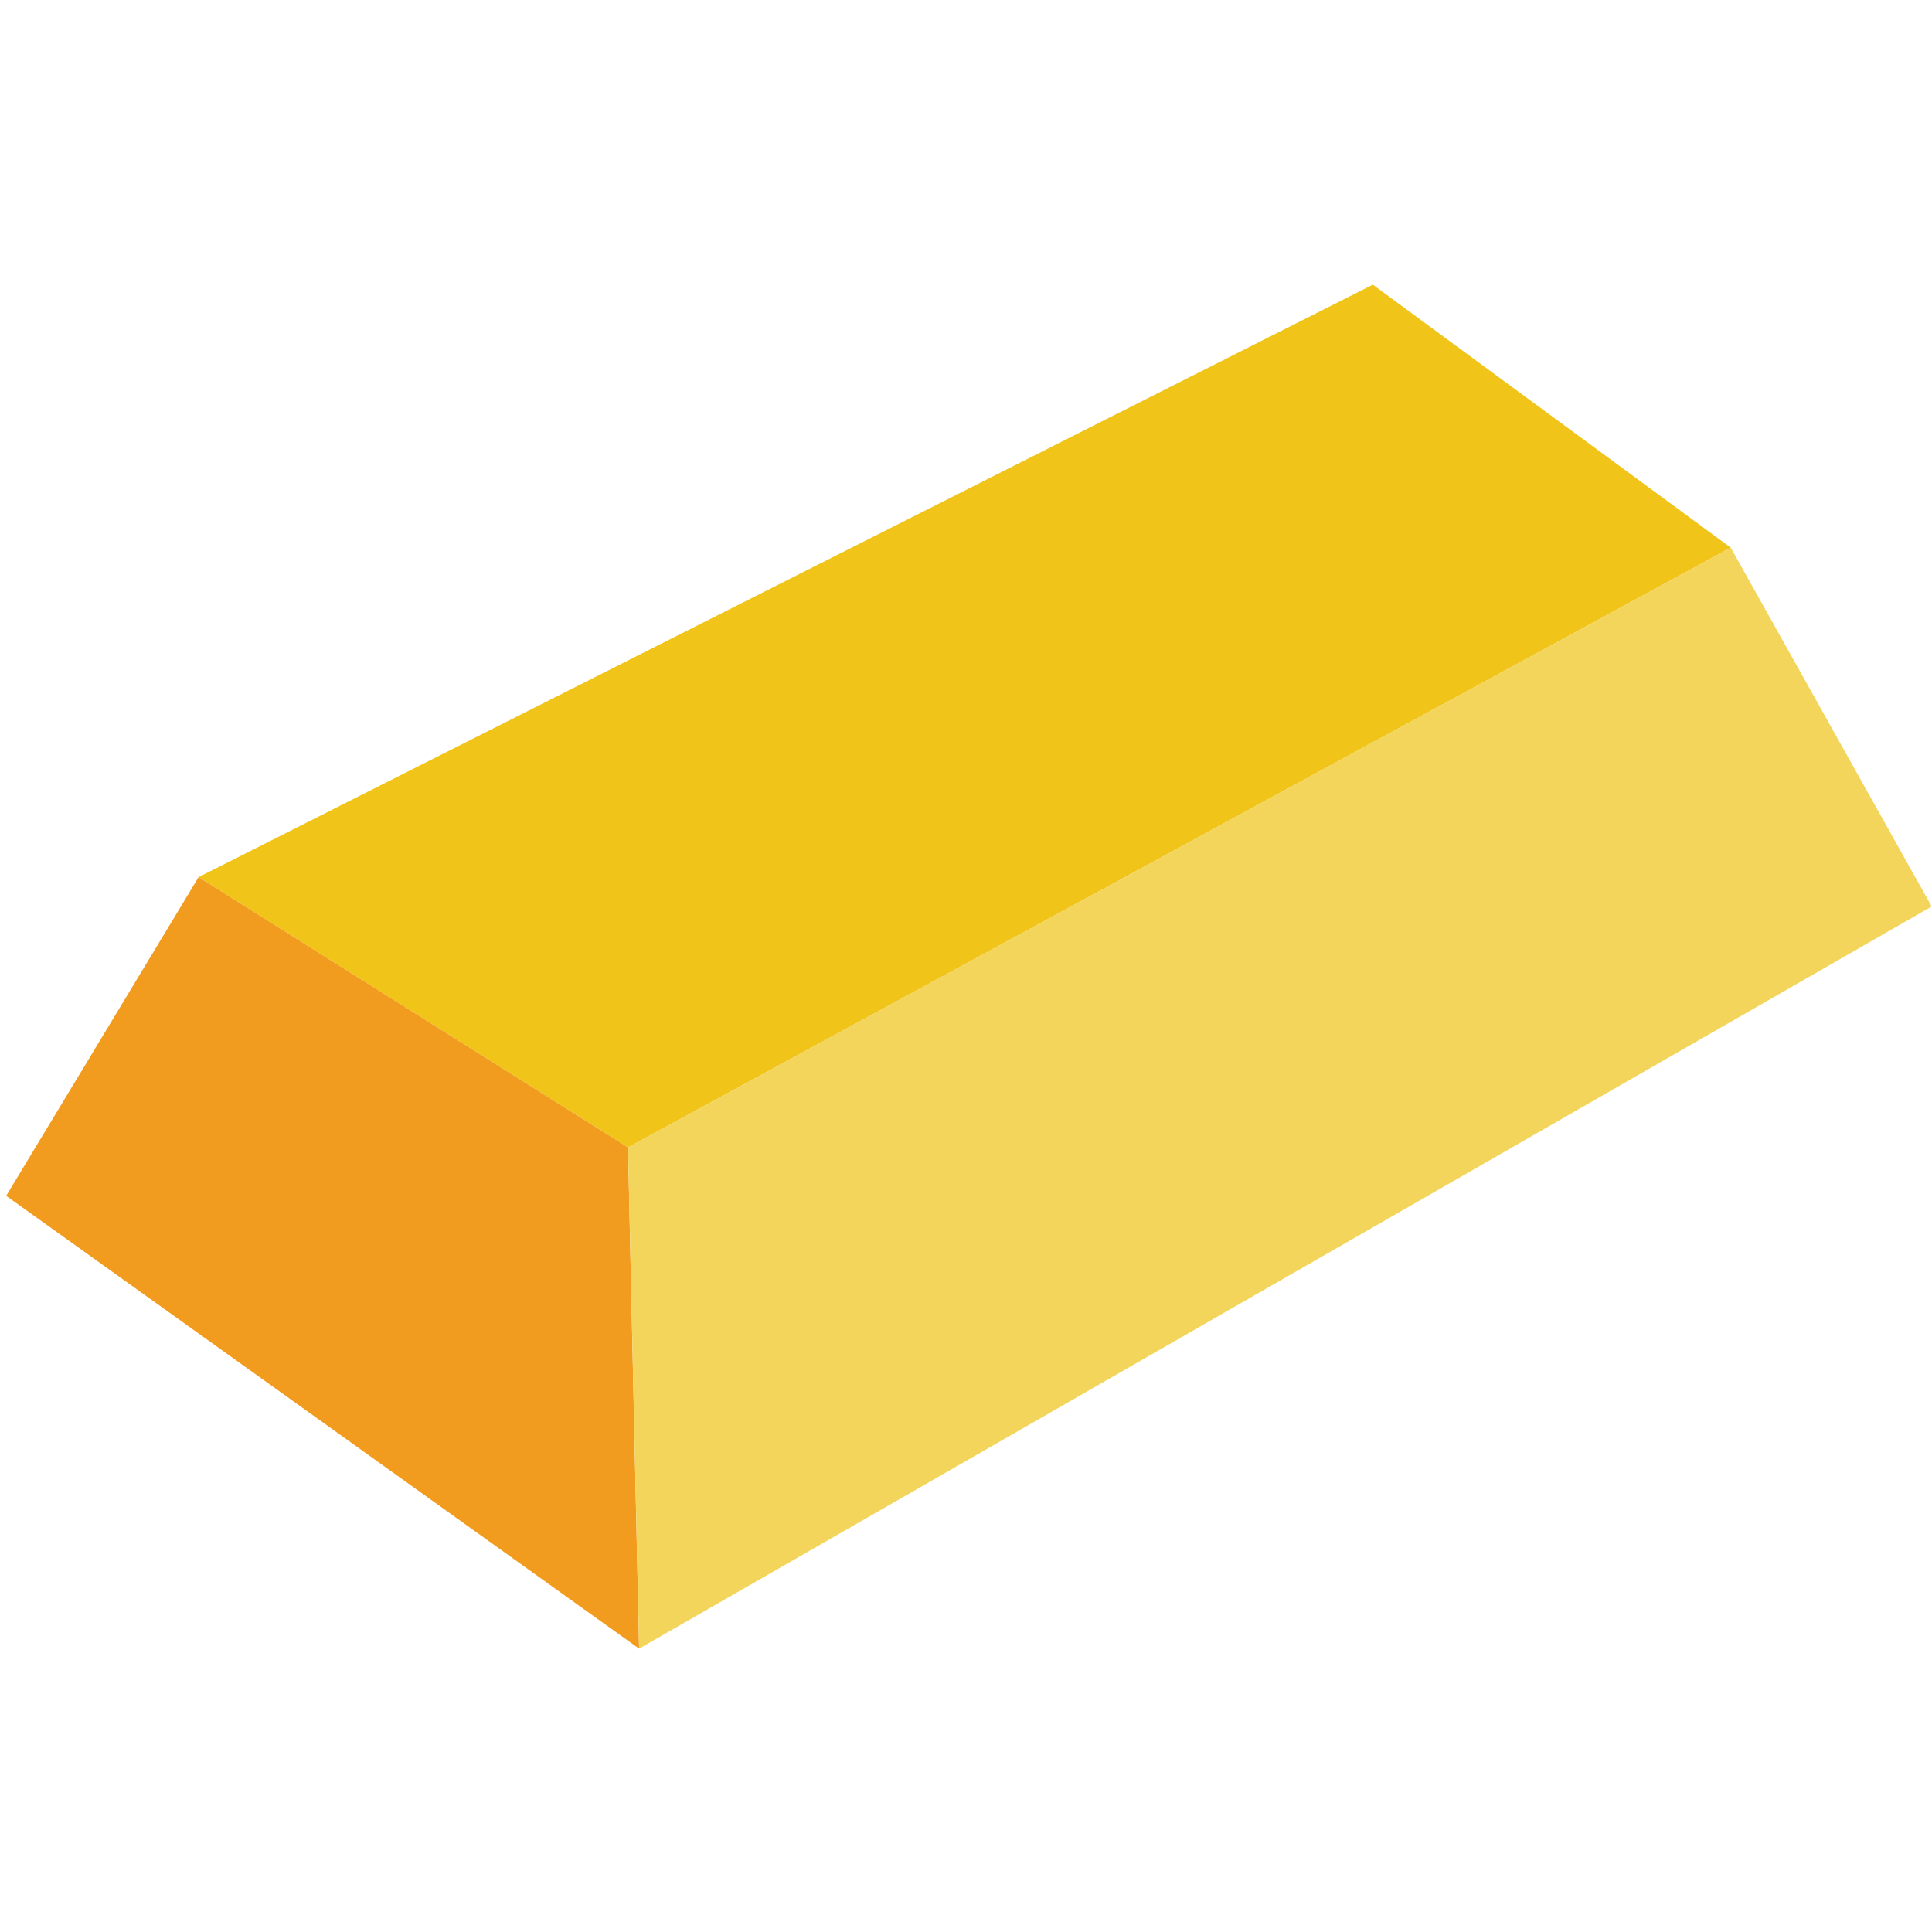 <?xml version="1.0" encoding="UTF-8" standalone="no"?>
<svg
   xmlns:dc="http://purl.org/dc/elements/1.1/"
   xmlns:cc="http://creativecommons.org/ns#"
   xmlns:rdf="http://www.w3.org/1999/02/22-rdf-syntax-ns#"
   xmlns:svg="http://www.w3.org/2000/svg"
   xmlns="http://www.w3.org/2000/svg"
   xmlns:sodipodi="http://sodipodi.sourceforge.net/DTD/sodipodi-0.dtd"
   xmlns:inkscape="http://www.inkscape.org/namespaces/inkscape"
   view-box="0 0 64 64"
   enable-background="new 0 0 56.592 56.592"
   width="64"
   height="64"
   id="svg2"
   version="1.1"
   inkscape:version="0.91 r13725"
   sodipodi:docname="ingot.svg">
  <defs
     id="defs14" />
  <sodipodi:namedview
     pagecolor="#000000"
     bordercolor="#666666"
     borderopacity="1"
     objecttolerance="10"
     gridtolerance="10"
     guidetolerance="10"
     inkscape:pageopacity="0.63529412"
     inkscape:pageshadow="2"
     inkscape:window-width="1920"
     inkscape:window-height="1028"
     id="namedview12"
     showgrid="false"
     inkscape:zoom="11.795109"
     inkscape:cx="27.799977"
     inkscape:cy="28.605809"
     inkscape:window-x="0"
     inkscape:window-y="30"
     inkscape:window-maximized="1"
     inkscape:current-layer="g3344"
     fit-margin-top="0"
     fit-margin-left="0"
     fit-margin-right="0"
     fit-margin-bottom="0" />
  <g
     id="g4"
     transform="translate(-0.374,12.475)">
    <g
       id="g3344"
       transform="matrix(0.99,0,0,0.909,0.374,2.383)">
      <g
         id="g3338"
         transform="matrix(1.003,0.268,-0.018,0.964,0.979,-14.136)">
        <polygon
           transform="matrix(1.126,0,0,1.126,0,-6.794)"
           points="50.453,8.359 18.303,37.431 5.482,31.921 39.744,2.507 "
           id="polygon6"
           style="fill:#f0c419" />
        <polygon
           transform="matrix(1.126,0,0,1.126,0,-6.794)"
           points="18.931,54.086 0,44.146 5.482,31.921 18.303,37.431 "
           id="polygon8"
           style="fill:#f29c1f" />
        <polygon
           transform="matrix(1.126,0,0,1.126,0,-6.794)"
           points="56.592,18.698 18.931,54.086 18.303,37.431 50.453,8.359 "
           id="polygon10"
           style="fill:#f3d55b" />
      </g>
    </g>
  </g>
</svg>

